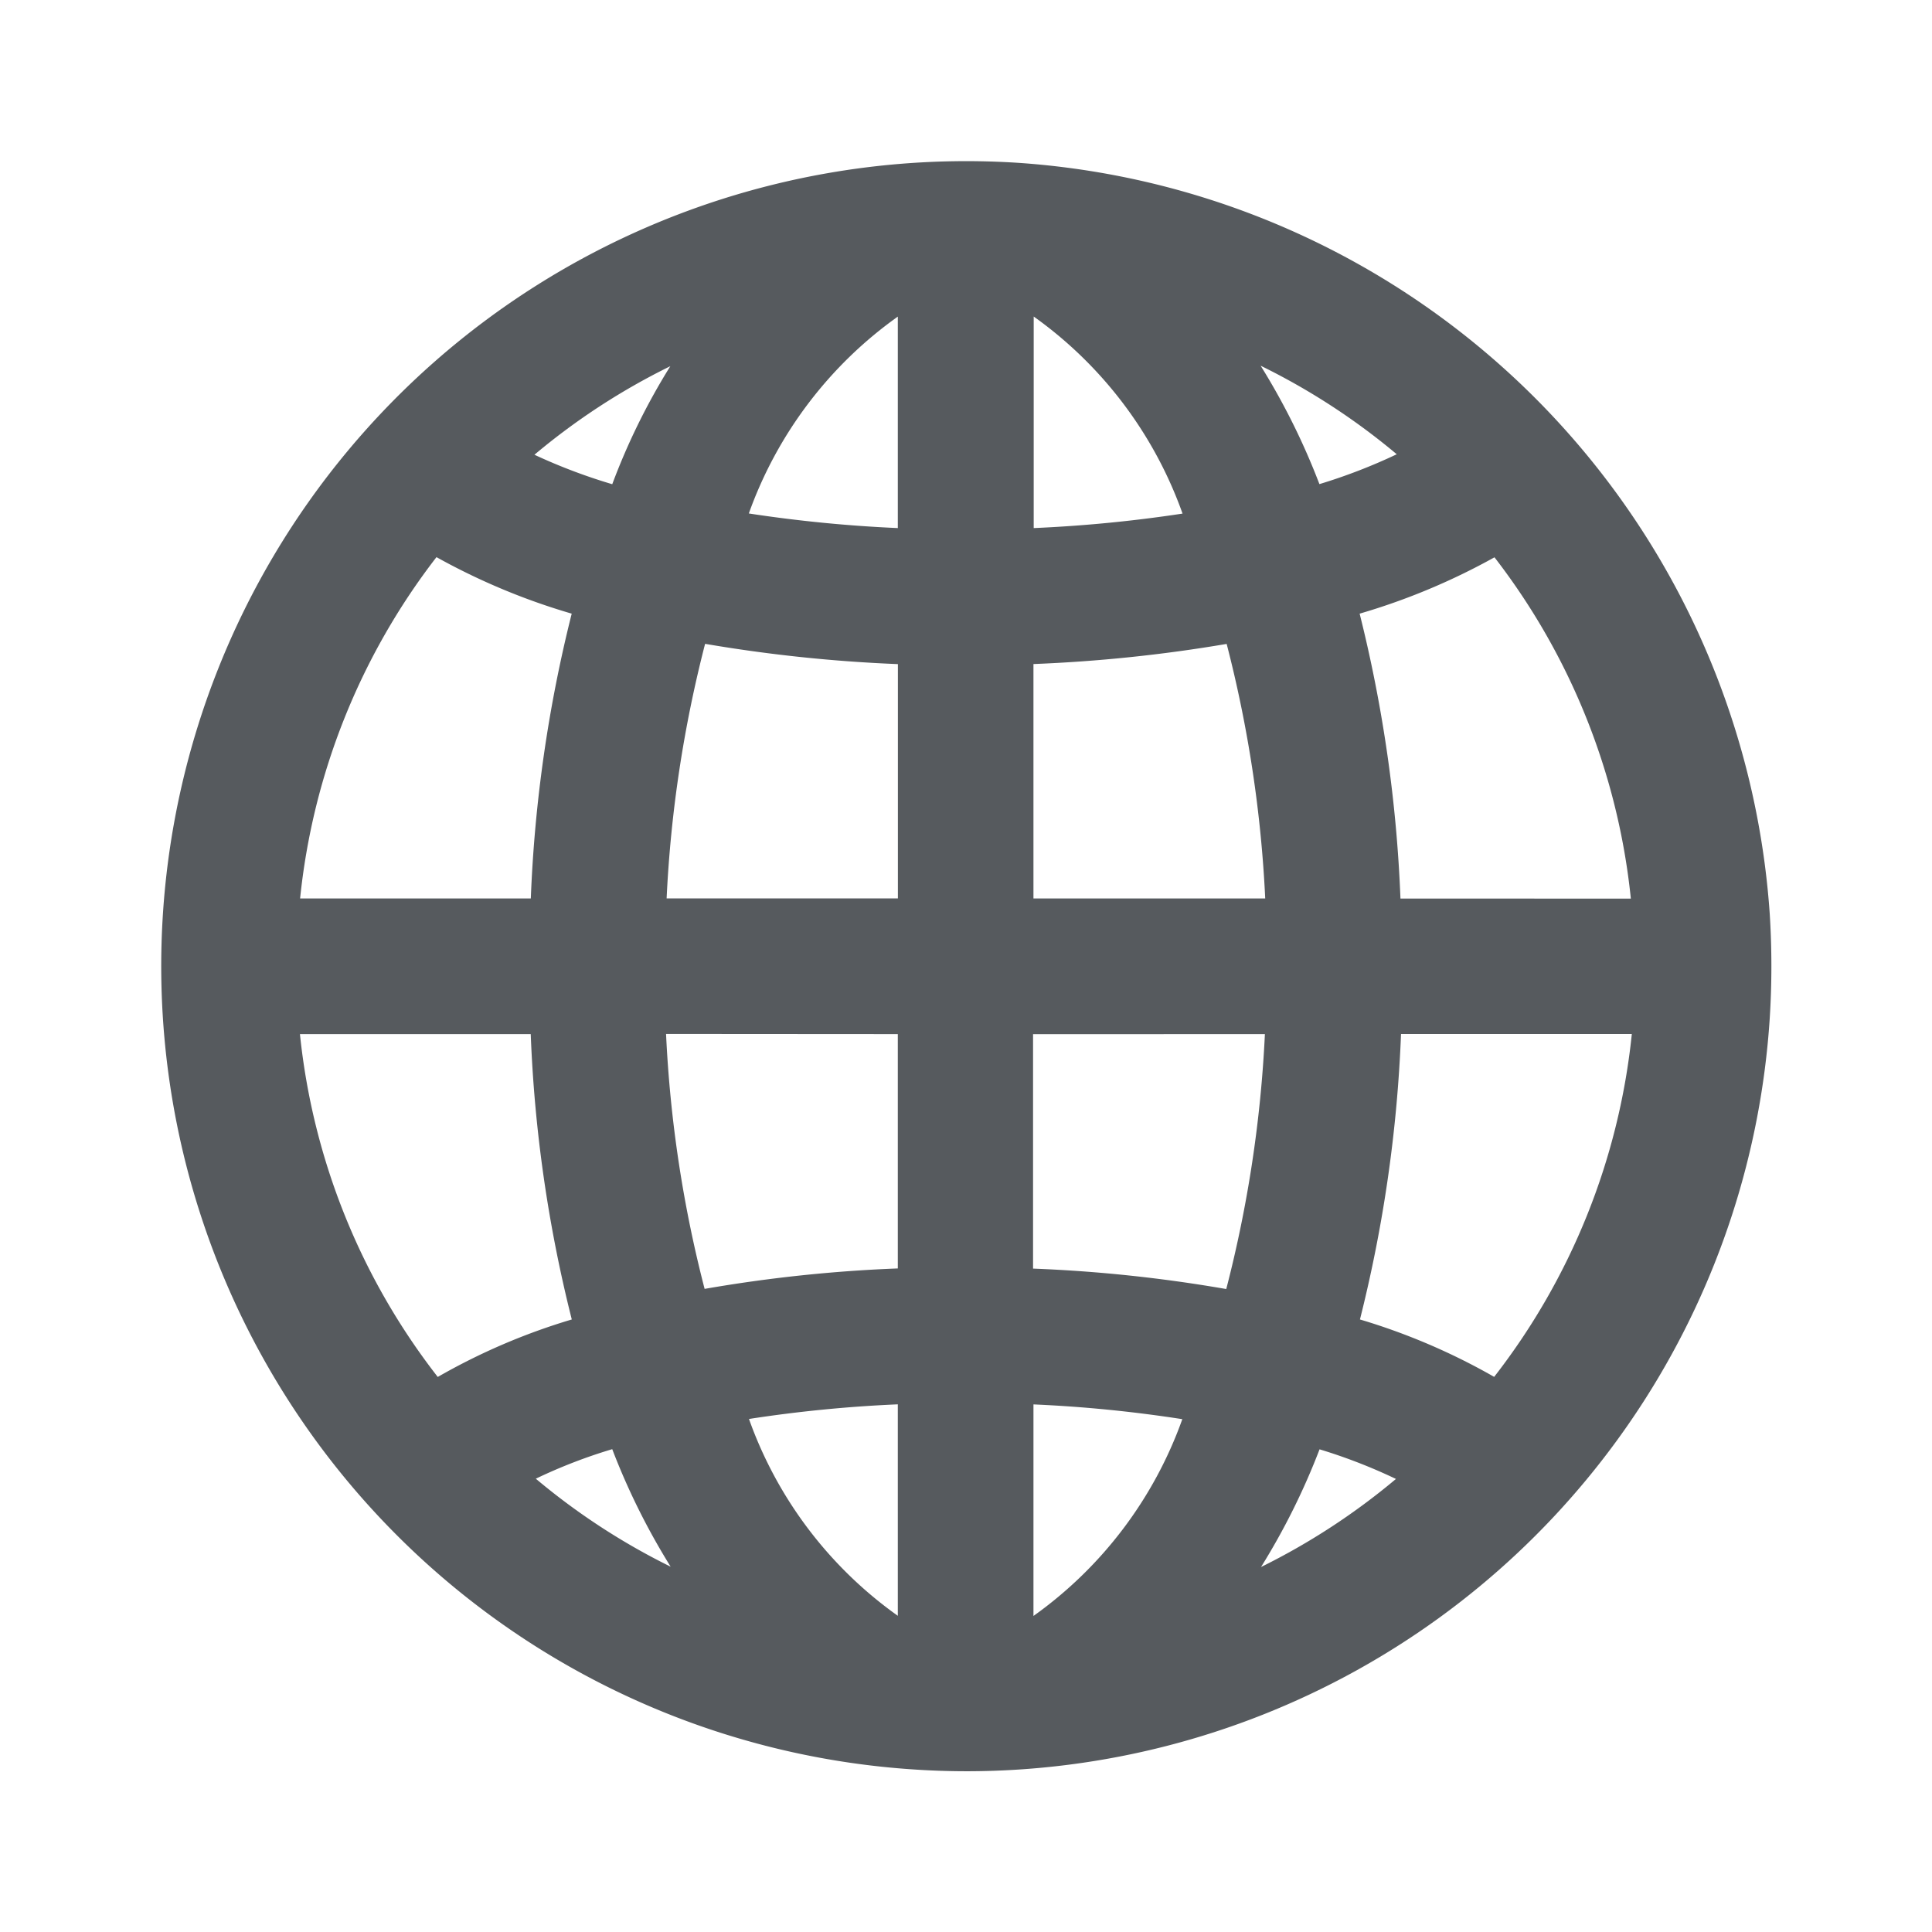 <svg xmlns="http://www.w3.org/2000/svg" width="24" height="24" viewBox="0 0 24 24"><defs><style>.a{fill:none;}.b{fill:#565a5e;}</style></defs><rect class="a" width="24" height="24"/><path class="b" d="M1289.682,551.651h0a10,10,0,1,0-1.3,19.958c.222.015.445.022.666.022a10,10,0,0,0,9.965-9.349,10.31,10.31,0,0,0,0-1.306A10.043,10.043,0,0,0,1289.682,551.651Zm-6.06,10.823a17.163,17.163,0,0,0,.51,3.545,7.825,7.825,0,0,0-1.665.714,8.316,8.316,0,0,1-1.712-4.259Zm.509-5.223a17.222,17.222,0,0,0-.508,3.538h-2.866a8.321,8.321,0,0,1,1.694-4.24A8.147,8.147,0,0,0,1284.131,557.251Zm.5-1.609a7.021,7.021,0,0,1-.963-.365,8.3,8.3,0,0,1,1.688-1.1A8.157,8.157,0,0,0,1284.635,555.642Zm3.552,2.235v2.911h-2.873a15.585,15.585,0,0,1,.478-3.162A18.665,18.665,0,0,0,1288.186,557.878Zm-1.852-1.87a5.111,5.111,0,0,1,1.851-2.446v2.627A17.254,17.254,0,0,1,1286.335,556.007Zm1.851,6.467v2.911a18.035,18.035,0,0,0-2.4.254,15.5,15.5,0,0,1-.479-3.167Zm-3.548,5.155a8.516,8.516,0,0,0,.726,1.461,8.31,8.31,0,0,1-1.675-1.093A6.488,6.488,0,0,1,1284.638,567.629Zm3.548-.556V569.7a5.094,5.094,0,0,1-1.849-2.445A16.862,16.862,0,0,1,1288.185,567.073Zm6.244-6.283a17.327,17.327,0,0,0-.507-3.539,8.137,8.137,0,0,0,1.675-.7,8.32,8.32,0,0,1,1.694,4.24Zm-2.71,6.468a5.107,5.107,0,0,1-1.849,2.444v-2.628A16.753,16.753,0,0,1,1291.72,567.258Zm-1.849-6.469v-2.912a18.674,18.674,0,0,0,2.4-.25,15.55,15.55,0,0,1,.479,3.162Zm3.552-5.148a8.557,8.557,0,0,0-.73-1.47,8.319,8.319,0,0,1,1.691,1.1A6.955,6.955,0,0,1,1293.422,555.641Zm-.677,6.833a15.567,15.567,0,0,1-.48,3.167,18.056,18.056,0,0,0-2.4-.254v-2.912ZM1294.37,568a8.354,8.354,0,0,1-1.676,1.094,8.562,8.562,0,0,0,.727-1.462A6.73,6.73,0,0,1,1294.37,568Zm-4.5-11.813v-2.627a5.106,5.106,0,0,1,1.849,2.448A17.214,17.214,0,0,1,1289.87,556.188Zm4.053,9.831a17.258,17.258,0,0,0,.51-3.545h2.867a8.319,8.319,0,0,1-1.71,4.259A7.9,7.9,0,0,0,1293.923,566.019Z" transform="translate(-1277.029 -549.628)"/></svg>